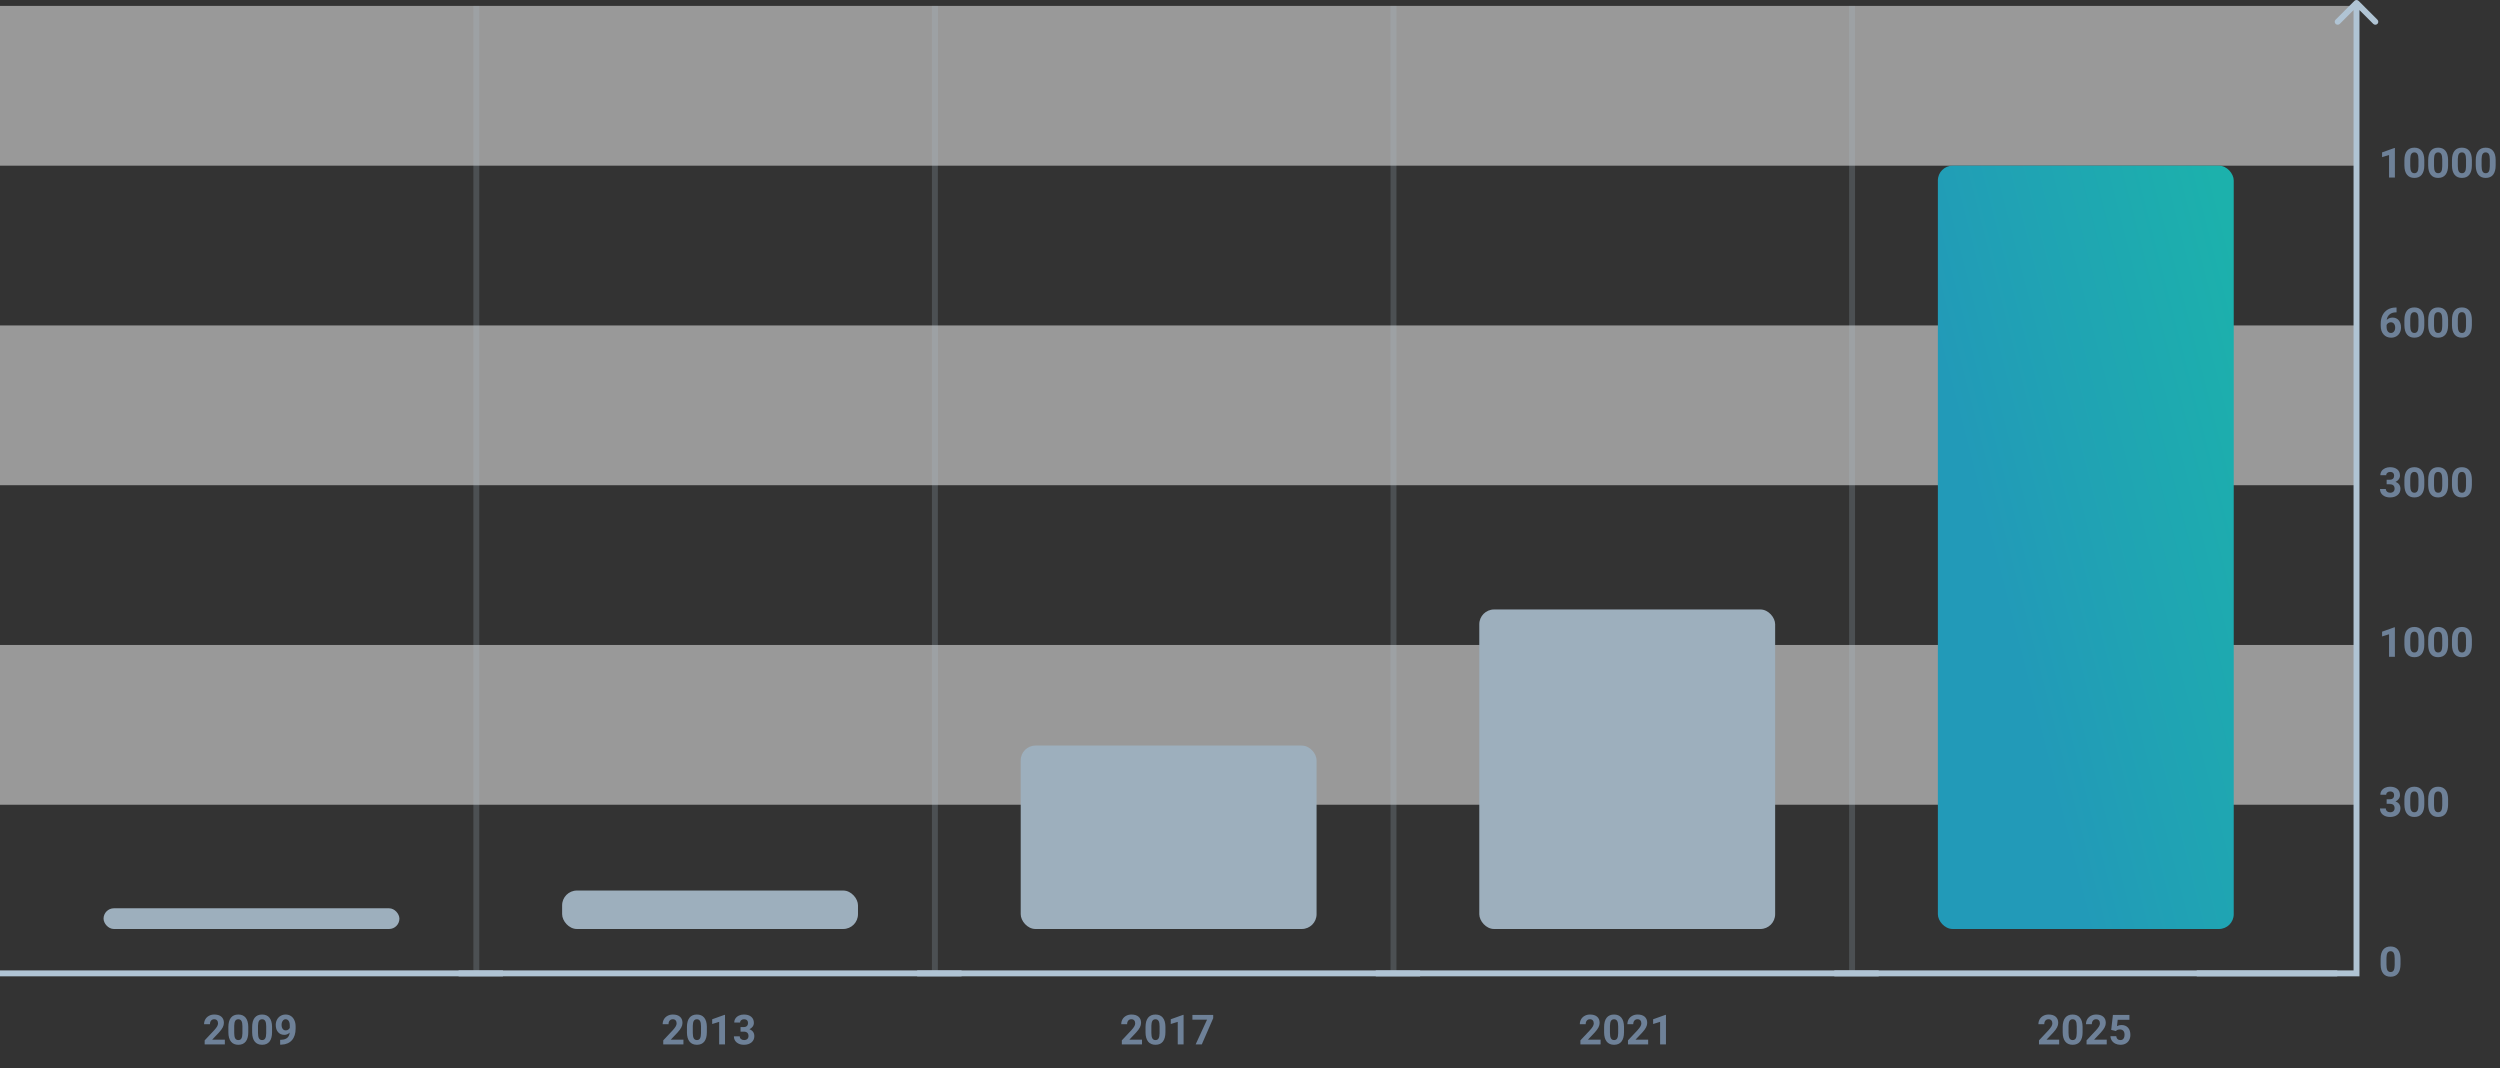 <svg width="845" height="361" viewBox="0 0 845 361" fill="none" xmlns="http://www.w3.org/2000/svg">
<rect x="0" y="0" width="845" height="361" fill="#333333" stroke="none"/>
<rect y="2" width="796" height="54" fill="white" fill-opacity="0.5"/>
<rect y="110" width="796" height="54" fill="white" fill-opacity="0.5"/>
<rect y="218" width="796" height="54" fill="white" fill-opacity="0.5"/>
<rect x="35" y="307" width="100" height="7" rx="3.5" fill="#9DAFBD"/>
<path d="M0 329H170" stroke="#B0C4D4" stroke-width="2"/>
<path d="M75.999 353H69.177V351.646L72.397 348.215C72.838 347.732 73.164 347.31 73.374 346.95C73.588 346.59 73.695 346.248 73.695 345.925C73.695 345.483 73.584 345.136 73.36 344.886C73.137 344.631 72.818 344.503 72.403 344.503C71.957 344.503 71.603 344.658 71.344 344.968C71.088 345.273 70.961 345.676 70.961 346.178H68.978C68.978 345.572 69.122 345.018 69.409 344.517C69.701 344.015 70.111 343.623 70.64 343.341C71.168 343.054 71.768 342.91 72.438 342.91C73.463 342.91 74.258 343.156 74.823 343.648C75.393 344.141 75.678 344.836 75.678 345.733C75.678 346.226 75.55 346.727 75.295 347.237C75.04 347.748 74.602 348.342 73.982 349.021L71.72 351.407H75.999V353ZM83.915 348.885C83.915 350.261 83.63 351.314 83.061 352.043C82.491 352.772 81.657 353.137 80.559 353.137C79.474 353.137 78.644 352.779 78.07 352.063C77.496 351.348 77.202 350.323 77.189 348.987V347.155C77.189 345.765 77.476 344.71 78.05 343.99C78.629 343.27 79.46 342.91 80.545 342.91C81.63 342.91 82.459 343.268 83.033 343.983C83.607 344.694 83.901 345.717 83.915 347.053V348.885ZM81.939 346.875C81.939 346.05 81.826 345.451 81.598 345.077C81.374 344.699 81.023 344.51 80.545 344.51C80.08 344.51 79.736 344.69 79.513 345.05C79.294 345.405 79.178 345.964 79.164 346.725V349.145C79.164 349.956 79.273 350.56 79.492 350.956C79.716 351.348 80.071 351.544 80.559 351.544C81.042 351.544 81.39 351.355 81.605 350.977C81.819 350.598 81.93 350.02 81.939 349.24V346.875ZM91.954 348.885C91.954 350.261 91.669 351.314 91.1 352.043C90.53 352.772 89.696 353.137 88.598 353.137C87.513 353.137 86.684 352.779 86.109 352.063C85.535 351.348 85.241 350.323 85.228 348.987V347.155C85.228 345.765 85.515 344.71 86.089 343.99C86.668 343.27 87.499 342.91 88.584 342.91C89.669 342.91 90.498 343.268 91.072 343.983C91.647 344.694 91.94 345.717 91.954 347.053V348.885ZM89.978 346.875C89.978 346.05 89.865 345.451 89.637 345.077C89.413 344.699 89.062 344.51 88.584 344.51C88.119 344.51 87.775 344.69 87.552 345.05C87.333 345.405 87.217 345.964 87.203 346.725V349.145C87.203 349.956 87.312 350.56 87.531 350.956C87.755 351.348 88.11 351.544 88.598 351.544C89.081 351.544 89.429 351.355 89.644 350.977C89.858 350.598 89.969 350.02 89.978 349.24V346.875ZM97.915 349.021C97.4 349.527 96.799 349.78 96.11 349.78C95.231 349.78 94.527 349.479 93.998 348.878C93.469 348.272 93.205 347.456 93.205 346.431C93.205 345.779 93.346 345.182 93.629 344.64C93.916 344.093 94.315 343.669 94.825 343.368C95.336 343.063 95.91 342.91 96.548 342.91C97.204 342.91 97.787 343.074 98.298 343.402C98.808 343.73 99.205 344.202 99.487 344.817C99.77 345.433 99.913 346.137 99.918 346.93V347.661C99.918 349.32 99.505 350.623 98.681 351.571C97.856 352.519 96.687 353.025 95.174 353.089L94.689 353.096V351.448L95.126 351.441C96.844 351.364 97.774 350.557 97.915 349.021ZM96.596 348.27C96.915 348.27 97.188 348.188 97.416 348.023C97.648 347.859 97.824 347.661 97.942 347.429V346.615C97.942 345.945 97.815 345.426 97.56 345.057C97.304 344.688 96.963 344.503 96.534 344.503C96.138 344.503 95.812 344.685 95.557 345.05C95.301 345.41 95.174 345.863 95.174 346.41C95.174 346.952 95.297 347.399 95.543 347.75C95.794 348.096 96.144 348.27 96.596 348.27Z" fill="#6E8198"/>
<rect x="190" y="301" width="100" height="13" rx="5" fill="#9DAFBD"/>
<path d="M155 329H325" stroke="#B0C4D4" stroke-width="2"/>
<path d="M230.999 353H224.177V351.646L227.396 348.215C227.839 347.732 228.164 347.31 228.374 346.95C228.588 346.59 228.695 346.248 228.695 345.925C228.695 345.483 228.584 345.136 228.36 344.886C228.137 344.631 227.818 344.503 227.403 344.503C226.957 344.503 226.604 344.658 226.344 344.968C226.089 345.273 225.961 345.676 225.961 346.178H223.979C223.979 345.572 224.122 345.018 224.409 344.517C224.701 344.015 225.111 343.623 225.64 343.341C226.168 343.054 226.768 342.91 227.438 342.91C228.463 342.91 229.258 343.156 229.823 343.648C230.393 344.141 230.678 344.836 230.678 345.733C230.678 346.226 230.55 346.727 230.295 347.237C230.04 347.748 229.602 348.342 228.982 349.021L226.72 351.407H230.999V353ZM238.915 348.885C238.915 350.261 238.63 351.314 238.061 352.043C237.491 352.772 236.657 353.137 235.559 353.137C234.474 353.137 233.645 352.779 233.07 352.063C232.496 351.348 232.202 350.323 232.188 348.987V347.155C232.188 345.765 232.476 344.71 233.05 343.99C233.629 343.27 234.46 342.91 235.545 342.91C236.63 342.91 237.459 343.268 238.033 343.983C238.607 344.694 238.901 345.717 238.915 347.053V348.885ZM236.939 346.875C236.939 346.05 236.826 345.451 236.598 345.077C236.374 344.699 236.023 344.51 235.545 344.51C235.08 344.51 234.736 344.69 234.513 345.05C234.294 345.405 234.178 345.964 234.164 346.725V349.145C234.164 349.956 234.273 350.56 234.492 350.956C234.715 351.348 235.071 351.544 235.559 351.544C236.042 351.544 236.39 351.355 236.604 350.977C236.819 350.598 236.93 350.02 236.939 349.24V346.875ZM245.054 353H243.078V345.385L240.72 346.116V344.51L244.842 343.033H245.054V353ZM250.304 347.148H251.356C251.858 347.148 252.229 347.023 252.471 346.772C252.712 346.522 252.833 346.189 252.833 345.774C252.833 345.373 252.712 345.061 252.471 344.838C252.234 344.615 251.906 344.503 251.486 344.503C251.108 344.503 250.791 344.608 250.536 344.817C250.281 345.022 250.153 345.291 250.153 345.624H248.178C248.178 345.104 248.317 344.64 248.595 344.229C248.877 343.815 249.269 343.491 249.771 343.259C250.276 343.026 250.832 342.91 251.438 342.91C252.491 342.91 253.316 343.163 253.913 343.669C254.51 344.17 254.809 344.863 254.809 345.747C254.809 346.203 254.67 346.622 254.392 347.005C254.114 347.388 253.749 347.682 253.298 347.887C253.858 348.087 254.275 348.388 254.549 348.789C254.827 349.19 254.966 349.664 254.966 350.211C254.966 351.095 254.642 351.804 253.995 352.337C253.353 352.87 252.5 353.137 251.438 353.137C250.445 353.137 249.632 352.875 248.998 352.351C248.369 351.826 248.055 351.134 248.055 350.272H250.03C250.03 350.646 250.169 350.951 250.447 351.188C250.73 351.425 251.076 351.544 251.486 351.544C251.956 351.544 252.323 351.421 252.587 351.175C252.856 350.924 252.99 350.594 252.99 350.184C252.99 349.19 252.443 348.693 251.35 348.693H250.304V347.148Z" fill="#6E8198"/>
<rect x="345" y="252" width="100" height="62" rx="5" fill="#9DAFBD"/>
<path d="M310 329H480" stroke="#B0C4D4" stroke-width="2"/>
<path d="M385.999 353H379.177V351.646L382.396 348.215C382.839 347.732 383.164 347.31 383.374 346.95C383.588 346.59 383.695 346.248 383.695 345.925C383.695 345.483 383.584 345.136 383.36 344.886C383.137 344.631 382.818 344.503 382.403 344.503C381.957 344.503 381.604 344.658 381.344 344.968C381.089 345.273 380.961 345.676 380.961 346.178H378.979C378.979 345.572 379.122 345.018 379.409 344.517C379.701 344.015 380.111 343.623 380.64 343.341C381.168 343.054 381.768 342.91 382.438 342.91C383.463 342.91 384.258 343.156 384.823 343.648C385.393 344.141 385.678 344.836 385.678 345.733C385.678 346.226 385.55 346.727 385.295 347.237C385.04 347.748 384.602 348.342 383.982 349.021L381.72 351.407H385.999V353ZM393.915 348.885C393.915 350.261 393.63 351.314 393.061 352.043C392.491 352.772 391.657 353.137 390.559 353.137C389.474 353.137 388.645 352.779 388.07 352.063C387.496 351.348 387.202 350.323 387.188 348.987V347.155C387.188 345.765 387.476 344.71 388.05 343.99C388.629 343.27 389.46 342.91 390.545 342.91C391.63 342.91 392.459 343.268 393.033 343.983C393.607 344.694 393.901 345.717 393.915 347.053V348.885ZM391.939 346.875C391.939 346.05 391.826 345.451 391.598 345.077C391.374 344.699 391.023 344.51 390.545 344.51C390.08 344.51 389.736 344.69 389.513 345.05C389.294 345.405 389.178 345.964 389.164 346.725V349.145C389.164 349.956 389.273 350.56 389.492 350.956C389.715 351.348 390.071 351.544 390.559 351.544C391.042 351.544 391.39 351.355 391.604 350.977C391.819 350.598 391.93 350.02 391.939 349.24V346.875ZM400.054 353H398.078V345.385L395.72 346.116V344.51L399.842 343.033H400.054V353ZM410.062 344.154L406.213 353H404.128L407.983 344.646H403.034V343.047H410.062V344.154Z" fill="#6E8198"/>
<rect x="500" y="206" width="100" height="108" rx="5" fill="#9DAFBD"/>
<path d="M465 329H635" stroke="#B0C4D4" stroke-width="2"/>
<path d="M540.999 353H534.177V351.646L537.396 348.215C537.839 347.732 538.164 347.31 538.374 346.95C538.588 346.59 538.695 346.248 538.695 345.925C538.695 345.483 538.584 345.136 538.36 344.886C538.137 344.631 537.818 344.503 537.403 344.503C536.957 344.503 536.604 344.658 536.344 344.968C536.089 345.273 535.961 345.676 535.961 346.178H533.979C533.979 345.572 534.122 345.018 534.409 344.517C534.701 344.015 535.111 343.623 535.64 343.341C536.168 343.054 536.768 342.91 537.438 342.91C538.463 342.91 539.258 343.156 539.823 343.648C540.393 344.141 540.678 344.836 540.678 345.733C540.678 346.226 540.55 346.727 540.295 347.237C540.04 347.748 539.602 348.342 538.982 349.021L536.72 351.407H540.999V353ZM548.915 348.885C548.915 350.261 548.63 351.314 548.061 352.043C547.491 352.772 546.657 353.137 545.559 353.137C544.474 353.137 543.645 352.779 543.07 352.063C542.496 351.348 542.202 350.323 542.188 348.987V347.155C542.188 345.765 542.476 344.71 543.05 343.99C543.629 343.27 544.46 342.91 545.545 342.91C546.63 342.91 547.459 343.268 548.033 343.983C548.607 344.694 548.901 345.717 548.915 347.053V348.885ZM546.939 346.875C546.939 346.05 546.826 345.451 546.598 345.077C546.374 344.699 546.023 344.51 545.545 344.51C545.08 344.51 544.736 344.69 544.513 345.05C544.294 345.405 544.178 345.964 544.164 346.725V349.145C544.164 349.956 544.273 350.56 544.492 350.956C544.715 351.348 545.071 351.544 545.559 351.544C546.042 351.544 546.39 351.355 546.604 350.977C546.819 350.598 546.93 350.02 546.939 349.24V346.875ZM557.077 353H550.255V351.646L553.475 348.215C553.917 347.732 554.243 347.31 554.452 346.95C554.666 346.59 554.773 346.248 554.773 345.925C554.773 345.483 554.662 345.136 554.438 344.886C554.215 344.631 553.896 344.503 553.481 344.503C553.035 344.503 552.682 344.658 552.422 344.968C552.167 345.273 552.039 345.676 552.039 346.178H550.057C550.057 345.572 550.2 345.018 550.487 344.517C550.779 344.015 551.189 343.623 551.718 343.341C552.246 343.054 552.846 342.91 553.516 342.91C554.541 342.91 555.336 343.156 555.901 343.648C556.471 344.141 556.756 344.836 556.756 345.733C556.756 346.226 556.628 346.727 556.373 347.237C556.118 347.748 555.68 348.342 555.061 349.021L552.798 351.407H557.077V353ZM563.093 353H561.117V345.385L558.759 346.116V344.51L562.881 343.033H563.093V353Z" fill="#6E8198"/>
<rect x="655" y="56" width="100" height="258" rx="5" fill="url(#paint0_linear)"/>
<path d="M620 329H790" stroke="#B0C4D4" stroke-width="2"/>
<path d="M695.999 353H689.177V351.646L692.396 348.215C692.839 347.732 693.164 347.31 693.374 346.95C693.588 346.59 693.695 346.248 693.695 345.925C693.695 345.483 693.584 345.136 693.36 344.886C693.137 344.631 692.818 344.503 692.403 344.503C691.957 344.503 691.604 344.658 691.344 344.968C691.089 345.273 690.961 345.676 690.961 346.178H688.979C688.979 345.572 689.122 345.018 689.409 344.517C689.701 344.015 690.111 343.623 690.64 343.341C691.168 343.054 691.768 342.91 692.438 342.91C693.463 342.91 694.258 343.156 694.823 343.648C695.393 344.141 695.678 344.836 695.678 345.733C695.678 346.226 695.55 346.727 695.295 347.237C695.04 347.748 694.602 348.342 693.982 349.021L691.72 351.407H695.999V353ZM703.915 348.885C703.915 350.261 703.63 351.314 703.061 352.043C702.491 352.772 701.657 353.137 700.559 353.137C699.474 353.137 698.645 352.779 698.07 352.063C697.496 351.348 697.202 350.323 697.188 348.987V347.155C697.188 345.765 697.476 344.71 698.05 343.99C698.629 343.27 699.46 342.91 700.545 342.91C701.63 342.91 702.459 343.268 703.033 343.983C703.607 344.694 703.901 345.717 703.915 347.053V348.885ZM701.939 346.875C701.939 346.05 701.826 345.451 701.598 345.077C701.374 344.699 701.023 344.51 700.545 344.51C700.08 344.51 699.736 344.69 699.513 345.05C699.294 345.405 699.178 345.964 699.164 346.725V349.145C699.164 349.956 699.273 350.56 699.492 350.956C699.715 351.348 700.071 351.544 700.559 351.544C701.042 351.544 701.39 351.355 701.604 350.977C701.819 350.598 701.93 350.02 701.939 349.24V346.875ZM712.077 353H705.255V351.646L708.475 348.215C708.917 347.732 709.243 347.31 709.452 346.95C709.666 346.59 709.773 346.248 709.773 345.925C709.773 345.483 709.662 345.136 709.438 344.886C709.215 344.631 708.896 344.503 708.481 344.503C708.035 344.503 707.682 344.658 707.422 344.968C707.167 345.273 707.039 345.676 707.039 346.178H705.057C705.057 345.572 705.2 345.018 705.487 344.517C705.779 344.015 706.189 343.623 706.718 343.341C707.246 343.054 707.846 342.91 708.516 342.91C709.541 342.91 710.336 343.156 710.901 343.648C711.471 344.141 711.756 344.836 711.756 345.733C711.756 346.226 711.628 346.727 711.373 347.237C711.118 347.748 710.68 348.342 710.061 349.021L707.798 351.407H712.077V353ZM713.588 348.105L714.162 343.047H719.74V344.694H715.782L715.536 346.834C716.006 346.583 716.505 346.458 717.033 346.458C717.981 346.458 718.724 346.752 719.262 347.34C719.799 347.928 720.068 348.75 720.068 349.808C720.068 350.45 719.932 351.027 719.658 351.537C719.389 352.043 719.002 352.437 718.496 352.72C717.99 352.998 717.393 353.137 716.705 353.137C716.104 353.137 715.545 353.016 715.03 352.774C714.515 352.528 714.107 352.184 713.807 351.742C713.51 351.3 713.353 350.797 713.335 350.231H715.29C715.331 350.646 715.475 350.97 715.721 351.202C715.971 351.43 716.297 351.544 716.698 351.544C717.145 351.544 717.489 351.384 717.73 351.065C717.972 350.742 718.093 350.286 718.093 349.698C718.093 349.133 717.954 348.7 717.676 348.399C717.398 348.099 717.004 347.948 716.493 347.948C716.024 347.948 715.643 348.071 715.352 348.317L715.16 348.495L713.588 348.105Z" fill="#6E8198"/>
<path d="M811.376 325.885C811.376 327.261 811.091 328.314 810.521 329.043C809.952 329.772 809.118 330.137 808.02 330.137C806.935 330.137 806.105 329.779 805.531 329.063C804.957 328.348 804.663 327.323 804.649 325.987V324.155C804.649 322.765 804.937 321.71 805.511 320.99C806.09 320.27 806.921 319.91 808.006 319.91C809.09 319.91 809.92 320.268 810.494 320.983C811.068 321.694 811.362 322.717 811.376 324.053V325.885ZM809.4 323.875C809.4 323.05 809.286 322.451 809.059 322.077C808.835 321.699 808.484 321.51 808.006 321.51C807.541 321.51 807.197 321.69 806.974 322.05C806.755 322.405 806.639 322.964 806.625 323.725V326.145C806.625 326.956 806.734 327.56 806.953 327.956C807.176 328.348 807.532 328.544 808.02 328.544C808.503 328.544 808.851 328.355 809.065 327.977C809.28 327.598 809.391 327.02 809.4 326.24V323.875Z" fill="#6E8198"/>
<path d="M806.687 270.148H807.739C808.241 270.148 808.612 270.023 808.854 269.772C809.095 269.522 809.216 269.189 809.216 268.774C809.216 268.373 809.095 268.061 808.854 267.838C808.617 267.615 808.288 267.503 807.869 267.503C807.491 267.503 807.174 267.608 806.919 267.817C806.664 268.022 806.536 268.291 806.536 268.624H804.561C804.561 268.104 804.7 267.64 804.978 267.229C805.26 266.815 805.652 266.491 806.153 266.259C806.659 266.026 807.215 265.91 807.821 265.91C808.874 265.91 809.699 266.163 810.296 266.669C810.893 267.17 811.191 267.863 811.191 268.747C811.191 269.203 811.052 269.622 810.774 270.005C810.496 270.388 810.132 270.682 809.681 270.887C810.241 271.087 810.658 271.388 810.932 271.789C811.21 272.19 811.349 272.664 811.349 273.211C811.349 274.095 811.025 274.804 810.378 275.337C809.735 275.87 808.883 276.137 807.821 276.137C806.828 276.137 806.014 275.875 805.381 275.351C804.752 274.826 804.438 274.134 804.438 273.272H806.413C806.413 273.646 806.552 273.951 806.83 274.188C807.113 274.425 807.459 274.544 807.869 274.544C808.339 274.544 808.705 274.421 808.97 274.175C809.239 273.924 809.373 273.594 809.373 273.184C809.373 272.19 808.826 271.693 807.732 271.693H806.687V270.148ZM819.415 271.885C819.415 273.261 819.13 274.314 818.561 275.043C817.991 275.772 817.157 276.137 816.059 276.137C814.974 276.137 814.145 275.779 813.57 275.063C812.996 274.348 812.702 273.323 812.688 271.987V270.155C812.688 268.765 812.976 267.71 813.55 266.99C814.129 266.27 814.96 265.91 816.045 265.91C817.13 265.91 817.959 266.268 818.533 266.983C819.107 267.694 819.401 268.717 819.415 270.053V271.885ZM817.439 269.875C817.439 269.05 817.326 268.451 817.098 268.077C816.874 267.699 816.523 267.51 816.045 267.51C815.58 267.51 815.236 267.69 815.013 268.05C814.794 268.405 814.678 268.964 814.664 269.725V272.145C814.664 272.956 814.773 273.56 814.992 273.956C815.215 274.348 815.571 274.544 816.059 274.544C816.542 274.544 816.89 274.355 817.104 273.977C817.319 273.598 817.43 273.02 817.439 272.24V269.875ZM827.454 271.885C827.454 273.261 827.169 274.314 826.6 275.043C826.03 275.772 825.196 276.137 824.098 276.137C823.013 276.137 822.184 275.779 821.609 275.063C821.035 274.348 820.741 273.323 820.728 271.987V270.155C820.728 268.765 821.015 267.71 821.589 266.99C822.168 266.27 822.999 265.91 824.084 265.91C825.169 265.91 825.998 266.268 826.572 266.983C827.146 267.694 827.44 268.717 827.454 270.053V271.885ZM825.479 269.875C825.479 269.05 825.365 268.451 825.137 268.077C824.913 267.699 824.562 267.51 824.084 267.51C823.619 267.51 823.275 267.69 823.052 268.05C822.833 268.405 822.717 268.964 822.703 269.725V272.145C822.703 272.956 822.812 273.56 823.031 273.956C823.255 274.348 823.61 274.544 824.098 274.544C824.581 274.544 824.929 274.355 825.144 273.977C825.358 273.598 825.469 273.02 825.479 272.24V269.875Z" fill="#6E8198"/>
<path d="M809.476 222H807.5V214.385L805.142 215.116V213.51L809.264 212.033H809.476V222ZM819.415 217.885C819.415 219.261 819.13 220.314 818.561 221.043C817.991 221.772 817.157 222.137 816.059 222.137C814.974 222.137 814.145 221.779 813.57 221.063C812.996 220.348 812.702 219.323 812.688 217.987V216.155C812.688 214.765 812.976 213.71 813.55 212.99C814.129 212.27 814.96 211.91 816.045 211.91C817.13 211.91 817.959 212.268 818.533 212.983C819.107 213.694 819.401 214.717 819.415 216.053V217.885ZM817.439 215.875C817.439 215.05 817.326 214.451 817.098 214.077C816.874 213.699 816.523 213.51 816.045 213.51C815.58 213.51 815.236 213.69 815.013 214.05C814.794 214.405 814.678 214.964 814.664 215.725V218.145C814.664 218.956 814.773 219.56 814.992 219.956C815.215 220.348 815.571 220.544 816.059 220.544C816.542 220.544 816.89 220.355 817.104 219.977C817.319 219.598 817.43 219.02 817.439 218.24V215.875ZM827.454 217.885C827.454 219.261 827.169 220.314 826.6 221.043C826.03 221.772 825.196 222.137 824.098 222.137C823.013 222.137 822.184 221.779 821.609 221.063C821.035 220.348 820.741 219.323 820.728 217.987V216.155C820.728 214.765 821.015 213.71 821.589 212.99C822.168 212.27 822.999 211.91 824.084 211.91C825.169 211.91 825.998 212.268 826.572 212.983C827.146 213.694 827.44 214.717 827.454 216.053V217.885ZM825.479 215.875C825.479 215.05 825.365 214.451 825.137 214.077C824.913 213.699 824.562 213.51 824.084 213.51C823.619 213.51 823.275 213.69 823.052 214.05C822.833 214.405 822.717 214.964 822.703 215.725V218.145C822.703 218.956 822.812 219.56 823.031 219.956C823.255 220.348 823.61 220.544 824.098 220.544C824.581 220.544 824.929 220.355 825.144 219.977C825.358 219.598 825.469 219.02 825.479 218.24V215.875ZM835.493 217.885C835.493 219.261 835.208 220.314 834.639 221.043C834.069 221.772 833.235 222.137 832.137 222.137C831.052 222.137 830.223 221.779 829.648 221.063C829.074 220.348 828.78 219.323 828.767 217.987V216.155C828.767 214.765 829.054 213.71 829.628 212.99C830.207 212.27 831.038 211.91 832.123 211.91C833.208 211.91 834.037 212.268 834.611 212.983C835.186 213.694 835.479 214.717 835.493 216.053V217.885ZM833.518 215.875C833.518 215.05 833.404 214.451 833.176 214.077C832.952 213.699 832.602 213.51 832.123 213.51C831.658 213.51 831.314 213.69 831.091 214.05C830.872 214.405 830.756 214.964 830.742 215.725V218.145C830.742 218.956 830.852 219.56 831.07 219.956C831.294 220.348 831.649 220.544 832.137 220.544C832.62 220.544 832.968 220.355 833.183 219.977C833.397 219.598 833.508 219.02 833.518 218.24V215.875Z" fill="#6E8198"/>
<path d="M806.687 162.148H807.739C808.241 162.148 808.612 162.023 808.854 161.772C809.095 161.522 809.216 161.189 809.216 160.774C809.216 160.373 809.095 160.061 808.854 159.838C808.617 159.615 808.288 159.503 807.869 159.503C807.491 159.503 807.174 159.608 806.919 159.817C806.664 160.022 806.536 160.291 806.536 160.624H804.561C804.561 160.104 804.7 159.64 804.978 159.229C805.26 158.815 805.652 158.491 806.153 158.259C806.659 158.026 807.215 157.91 807.821 157.91C808.874 157.91 809.699 158.163 810.296 158.669C810.893 159.17 811.191 159.863 811.191 160.747C811.191 161.203 811.052 161.622 810.774 162.005C810.496 162.388 810.132 162.682 809.681 162.887C810.241 163.087 810.658 163.388 810.932 163.789C811.21 164.19 811.349 164.664 811.349 165.211C811.349 166.095 811.025 166.804 810.378 167.337C809.735 167.87 808.883 168.137 807.821 168.137C806.828 168.137 806.014 167.875 805.381 167.351C804.752 166.826 804.438 166.134 804.438 165.272H806.413C806.413 165.646 806.552 165.951 806.83 166.188C807.113 166.425 807.459 166.544 807.869 166.544C808.339 166.544 808.705 166.421 808.97 166.175C809.239 165.924 809.373 165.594 809.373 165.184C809.373 164.19 808.826 163.693 807.732 163.693H806.687V162.148ZM819.415 163.885C819.415 165.261 819.13 166.314 818.561 167.043C817.991 167.772 817.157 168.137 816.059 168.137C814.974 168.137 814.145 167.779 813.57 167.063C812.996 166.348 812.702 165.323 812.688 163.987V162.155C812.688 160.765 812.976 159.71 813.55 158.99C814.129 158.27 814.96 157.91 816.045 157.91C817.13 157.91 817.959 158.268 818.533 158.983C819.107 159.694 819.401 160.717 819.415 162.053V163.885ZM817.439 161.875C817.439 161.05 817.326 160.451 817.098 160.077C816.874 159.699 816.523 159.51 816.045 159.51C815.58 159.51 815.236 159.69 815.013 160.05C814.794 160.405 814.678 160.964 814.664 161.725V164.145C814.664 164.956 814.773 165.56 814.992 165.956C815.215 166.348 815.571 166.544 816.059 166.544C816.542 166.544 816.89 166.355 817.104 165.977C817.319 165.598 817.43 165.02 817.439 164.24V161.875ZM827.454 163.885C827.454 165.261 827.169 166.314 826.6 167.043C826.03 167.772 825.196 168.137 824.098 168.137C823.013 168.137 822.184 167.779 821.609 167.063C821.035 166.348 820.741 165.323 820.728 163.987V162.155C820.728 160.765 821.015 159.71 821.589 158.99C822.168 158.27 822.999 157.91 824.084 157.91C825.169 157.91 825.998 158.268 826.572 158.983C827.146 159.694 827.44 160.717 827.454 162.053V163.885ZM825.479 161.875C825.479 161.05 825.365 160.451 825.137 160.077C824.913 159.699 824.562 159.51 824.084 159.51C823.619 159.51 823.275 159.69 823.052 160.05C822.833 160.405 822.717 160.964 822.703 161.725V164.145C822.703 164.956 822.812 165.56 823.031 165.956C823.255 166.348 823.61 166.544 824.098 166.544C824.581 166.544 824.929 166.355 825.144 165.977C825.358 165.598 825.469 165.02 825.479 164.24V161.875ZM835.493 163.885C835.493 165.261 835.208 166.314 834.639 167.043C834.069 167.772 833.235 168.137 832.137 168.137C831.052 168.137 830.223 167.779 829.648 167.063C829.074 166.348 828.78 165.323 828.767 163.987V162.155C828.767 160.765 829.054 159.71 829.628 158.99C830.207 158.27 831.038 157.91 832.123 157.91C833.208 157.91 834.037 158.268 834.611 158.983C835.186 159.694 835.479 160.717 835.493 162.053V163.885ZM833.518 161.875C833.518 161.05 833.404 160.451 833.176 160.077C832.952 159.699 832.602 159.51 832.123 159.51C831.658 159.51 831.314 159.69 831.091 160.05C830.872 160.405 830.756 160.964 830.742 161.725V164.145C830.742 164.956 830.852 165.56 831.07 165.956C831.294 166.348 831.649 166.544 832.137 166.544C832.62 166.544 832.968 166.355 833.183 165.977C833.397 165.598 833.508 165.02 833.518 164.24V161.875Z" fill="#6E8198"/>
<path d="M810.036 103.944V105.571H809.845C808.951 105.585 808.231 105.817 807.685 106.269C807.142 106.72 806.816 107.346 806.707 108.148C807.236 107.611 807.903 107.342 808.71 107.342C809.576 107.342 810.264 107.652 810.774 108.271C811.285 108.891 811.54 109.707 811.54 110.719C811.54 111.366 811.399 111.951 811.116 112.476C810.838 113 810.442 113.408 809.927 113.699C809.416 113.991 808.838 114.137 808.19 114.137C807.142 114.137 806.295 113.772 805.647 113.043C805.005 112.314 804.684 111.341 804.684 110.124V109.413C804.684 108.333 804.886 107.381 805.292 106.556C805.702 105.726 806.288 105.086 807.049 104.635C807.814 104.179 808.701 103.949 809.708 103.944H810.036ZM808.108 108.928C807.789 108.928 807.5 109.012 807.24 109.181C806.98 109.345 806.789 109.563 806.666 109.837V110.438C806.666 111.099 806.796 111.617 807.056 111.99C807.315 112.359 807.68 112.544 808.149 112.544C808.573 112.544 808.915 112.378 809.175 112.045C809.439 111.708 809.571 111.272 809.571 110.739C809.571 110.197 809.439 109.759 809.175 109.427C808.91 109.094 808.555 108.928 808.108 108.928ZM819.415 109.885C819.415 111.261 819.13 112.314 818.561 113.043C817.991 113.772 817.157 114.137 816.059 114.137C814.974 114.137 814.145 113.779 813.57 113.063C812.996 112.348 812.702 111.323 812.688 109.987V108.155C812.688 106.765 812.976 105.71 813.55 104.99C814.129 104.27 814.96 103.91 816.045 103.91C817.13 103.91 817.959 104.268 818.533 104.983C819.107 105.694 819.401 106.717 819.415 108.053V109.885ZM817.439 107.875C817.439 107.05 817.326 106.451 817.098 106.077C816.874 105.699 816.523 105.51 816.045 105.51C815.58 105.51 815.236 105.69 815.013 106.05C814.794 106.405 814.678 106.964 814.664 107.725V110.145C814.664 110.956 814.773 111.56 814.992 111.956C815.215 112.348 815.571 112.544 816.059 112.544C816.542 112.544 816.89 112.355 817.104 111.977C817.319 111.598 817.43 111.02 817.439 110.24V107.875ZM827.454 109.885C827.454 111.261 827.169 112.314 826.6 113.043C826.03 113.772 825.196 114.137 824.098 114.137C823.013 114.137 822.184 113.779 821.609 113.063C821.035 112.348 820.741 111.323 820.728 109.987V108.155C820.728 106.765 821.015 105.71 821.589 104.99C822.168 104.27 822.999 103.91 824.084 103.91C825.169 103.91 825.998 104.268 826.572 104.983C827.146 105.694 827.44 106.717 827.454 108.053V109.885ZM825.479 107.875C825.479 107.05 825.365 106.451 825.137 106.077C824.913 105.699 824.562 105.51 824.084 105.51C823.619 105.51 823.275 105.69 823.052 106.05C822.833 106.405 822.717 106.964 822.703 107.725V110.145C822.703 110.956 822.812 111.56 823.031 111.956C823.255 112.348 823.61 112.544 824.098 112.544C824.581 112.544 824.929 112.355 825.144 111.977C825.358 111.598 825.469 111.02 825.479 110.24V107.875ZM835.493 109.885C835.493 111.261 835.208 112.314 834.639 113.043C834.069 113.772 833.235 114.137 832.137 114.137C831.052 114.137 830.223 113.779 829.648 113.063C829.074 112.348 828.78 111.323 828.767 109.987V108.155C828.767 106.765 829.054 105.71 829.628 104.99C830.207 104.27 831.038 103.91 832.123 103.91C833.208 103.91 834.037 104.268 834.611 104.983C835.186 105.694 835.479 106.717 835.493 108.053V109.885ZM833.518 107.875C833.518 107.05 833.404 106.451 833.176 106.077C832.952 105.699 832.602 105.51 832.123 105.51C831.658 105.51 831.314 105.69 831.091 106.05C830.872 106.405 830.756 106.964 830.742 107.725V110.145C830.742 110.956 830.852 111.56 831.07 111.956C831.294 112.348 831.649 112.544 832.137 112.544C832.62 112.544 832.968 112.355 833.183 111.977C833.397 111.598 833.508 111.02 833.518 110.24V107.875Z" fill="#6E8198"/>
<path d="M809.476 60H807.5V52.385L805.142 53.116V51.51L809.264 50.033H809.476V60ZM819.415 55.885C819.415 57.261 819.13 58.314 818.561 59.043C817.991 59.772 817.157 60.137 816.059 60.137C814.974 60.137 814.145 59.779 813.57 59.063C812.996 58.348 812.702 57.323 812.688 55.987V54.155C812.688 52.765 812.976 51.71 813.55 50.99C814.129 50.27 814.96 49.91 816.045 49.91C817.13 49.91 817.959 50.268 818.533 50.983C819.107 51.694 819.401 52.717 819.415 54.053V55.885ZM817.439 53.875C817.439 53.05 817.326 52.451 817.098 52.077C816.874 51.699 816.523 51.51 816.045 51.51C815.58 51.51 815.236 51.69 815.013 52.05C814.794 52.405 814.678 52.964 814.664 53.725V56.145C814.664 56.956 814.773 57.56 814.992 57.956C815.215 58.348 815.571 58.544 816.059 58.544C816.542 58.544 816.89 58.355 817.104 57.977C817.319 57.598 817.43 57.02 817.439 56.24V53.875ZM827.454 55.885C827.454 57.261 827.169 58.314 826.6 59.043C826.03 59.772 825.196 60.137 824.098 60.137C823.013 60.137 822.184 59.779 821.609 59.063C821.035 58.348 820.741 57.323 820.728 55.987V54.155C820.728 52.765 821.015 51.71 821.589 50.99C822.168 50.27 822.999 49.91 824.084 49.91C825.169 49.91 825.998 50.268 826.572 50.983C827.146 51.694 827.44 52.717 827.454 54.053V55.885ZM825.479 53.875C825.479 53.05 825.365 52.451 825.137 52.077C824.913 51.699 824.562 51.51 824.084 51.51C823.619 51.51 823.275 51.69 823.052 52.05C822.833 52.405 822.717 52.964 822.703 53.725V56.145C822.703 56.956 822.812 57.56 823.031 57.956C823.255 58.348 823.61 58.544 824.098 58.544C824.581 58.544 824.929 58.355 825.144 57.977C825.358 57.598 825.469 57.02 825.479 56.24V53.875ZM835.493 55.885C835.493 57.261 835.208 58.314 834.639 59.043C834.069 59.772 833.235 60.137 832.137 60.137C831.052 60.137 830.223 59.779 829.648 59.063C829.074 58.348 828.78 57.323 828.767 55.987V54.155C828.767 52.765 829.054 51.71 829.628 50.99C830.207 50.27 831.038 49.91 832.123 49.91C833.208 49.91 834.037 50.268 834.611 50.983C835.186 51.694 835.479 52.717 835.493 54.053V55.885ZM833.518 53.875C833.518 53.05 833.404 52.451 833.176 52.077C832.952 51.699 832.602 51.51 832.123 51.51C831.658 51.51 831.314 51.69 831.091 52.05C830.872 52.405 830.756 52.964 830.742 53.725V56.145C830.742 56.956 830.852 57.56 831.07 57.956C831.294 58.348 831.649 58.544 832.137 58.544C832.62 58.544 832.968 58.355 833.183 57.977C833.397 57.598 833.508 57.02 833.518 56.24V53.875ZM843.532 55.885C843.532 57.261 843.247 58.314 842.678 59.043C842.108 59.772 841.274 60.137 840.176 60.137C839.091 60.137 838.262 59.779 837.688 59.063C837.113 58.348 836.819 57.323 836.806 55.987V54.155C836.806 52.765 837.093 51.71 837.667 50.99C838.246 50.27 839.077 49.91 840.162 49.91C841.247 49.91 842.076 50.268 842.65 50.983C843.225 51.694 843.519 52.717 843.532 54.053V55.885ZM841.557 53.875C841.557 53.05 841.443 52.451 841.215 52.077C840.992 51.699 840.641 51.51 840.162 51.51C839.697 51.51 839.353 51.69 839.13 52.05C838.911 52.405 838.795 52.964 838.781 53.725V56.145C838.781 56.956 838.891 57.56 839.109 57.956C839.333 58.348 839.688 58.544 840.176 58.544C840.659 58.544 841.007 58.355 841.222 57.977C841.436 57.598 841.548 57.02 841.557 56.24V53.875Z" fill="#6E8198"/>
<path d="M796.5 329L796.5 330L797.5 330L797.5 329L796.5 329ZM797.207 0.293C796.817 -0.098 796.183 -0.098 795.793 0.293L789.429 6.657C789.038 7.047 789.038 7.681 789.429 8.071C789.819 8.462 790.453 8.462 790.843 8.071L796.5 2.414L802.157 8.071C802.547 8.462 803.181 8.462 803.571 8.071C803.962 7.681 803.962 7.047 803.571 6.657L797.207 0.293ZM797.5 329L797.5 1L795.5 1L795.5 329L797.5 329ZM796.5 328L742.5 328L742.5 330L796.5 330L796.5 328Z" fill="#B0C4D4"/>
<path d="M161 329L161 2" stroke="#B0C4D4" stroke-opacity="0.2" stroke-width="2"/>
<path d="M316 329L316 2" stroke="#B0C4D4" stroke-opacity="0.2" stroke-width="2"/>
<path d="M471 329L471 2" stroke="#B0C4D4" stroke-opacity="0.2" stroke-width="2"/>
<path d="M626 329L626 2" stroke="#B0C4D4" stroke-opacity="0.2" stroke-width="2"/>
<defs>
<linearGradient id="paint0_linear" x1="705" y1="314" x2="807.996" y2="287.534" gradientUnits="userSpaceOnUse">
<stop stop-color="#229AB8"/>
<stop offset="0.994" stop-color="#1CB1AC"/>
</linearGradient>
</defs>
</svg>
